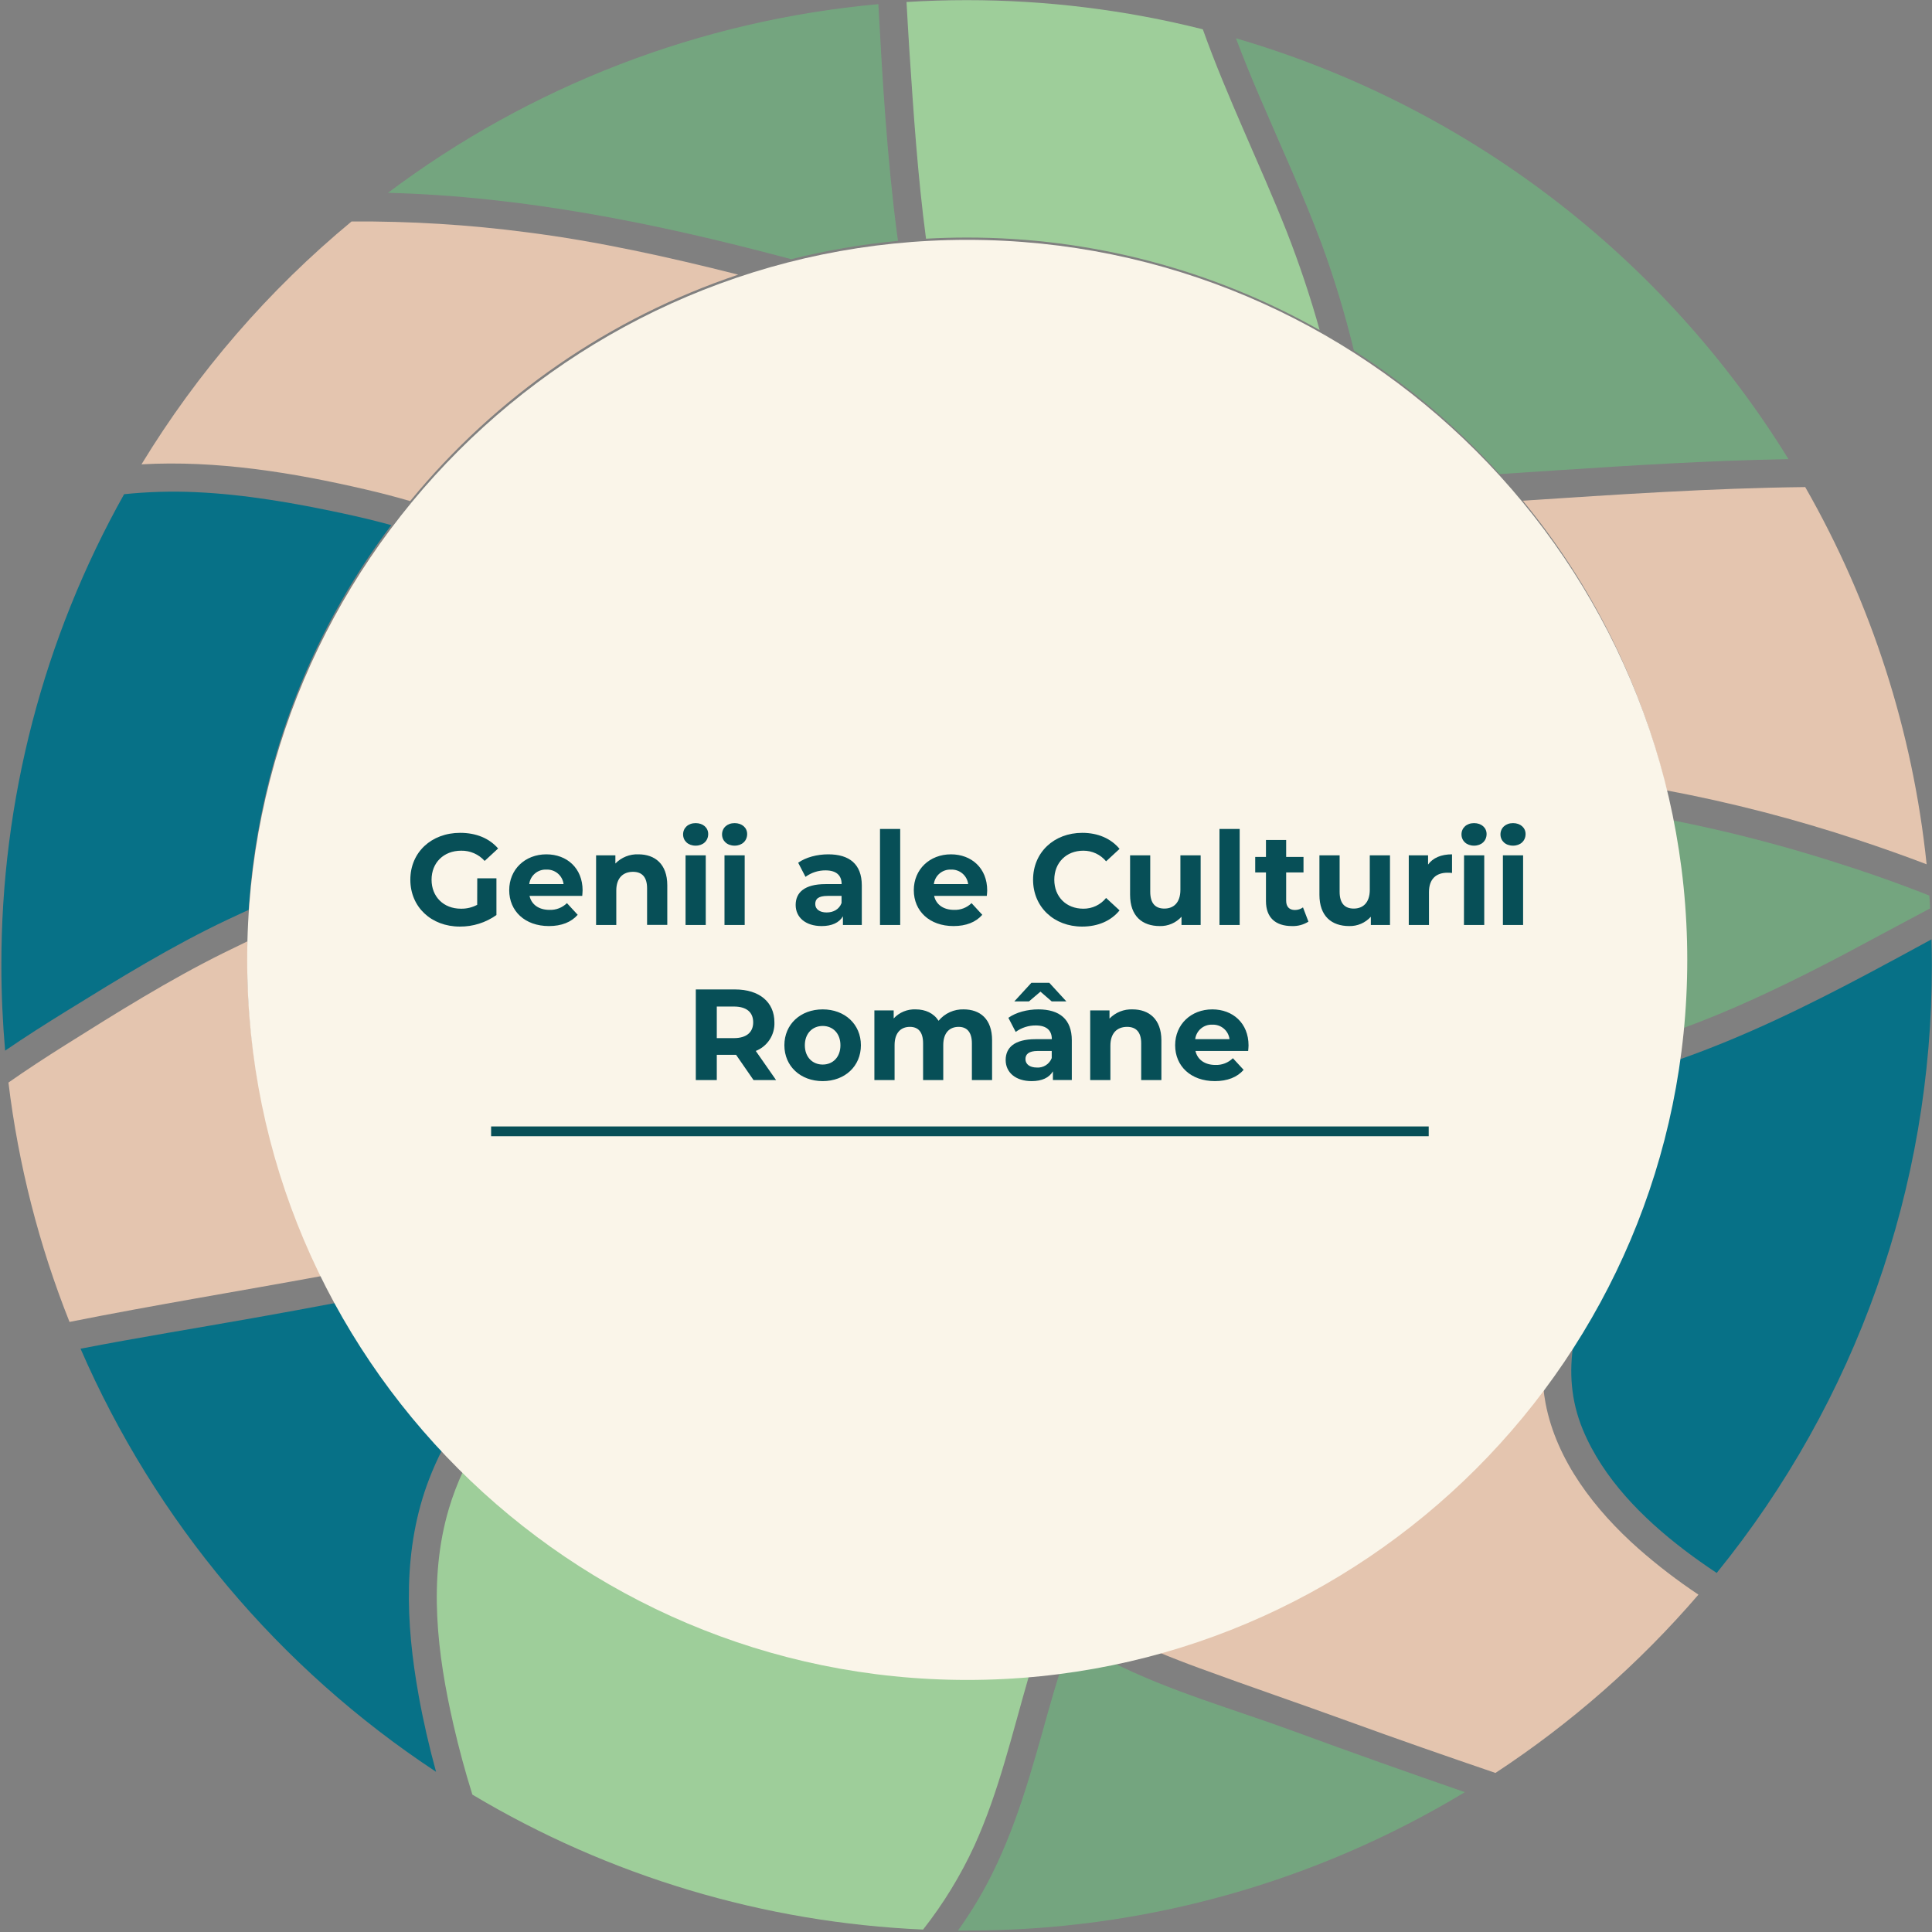 <svg width="791" height="791" viewBox="0 0 791 791" fill="none" xmlns="http://www.w3.org/2000/svg">
    <rect x="0" y="0" width="791" height="791" fill="#808080" stroke="none"/>
    <path d="M27.21 413.94C48.76 400.63 70.32 387.31 93.21 376.5C96.05 375.167 98.917 373.833 101.81 372.5C105.488 315.427 125.785 260.678 160.2 215C153.61 213.18 146.95 211.6 140.31 210.18C120.62 205.96 100.31 202.4 80.17 201.5C70.376 201.044 60.562 201.325 50.81 202.34C17.768 261.27 0.462 327.718 0.56 395.28C0.56 407.03 1.1 418.66 2.1 430.15C10.34 424.5 18.76 419.16 27.21 413.94Z" fill="#077187"/>
    <path d="M321.55 105.48L323.91 106.12C338.283 102.519 352.908 100.009 367.66 98.61C367.53 97.68 367.39 96.76 367.27 95.83C363.21 64.83 361.34 33.36 359.64 2.13C359.64 1.99 359.64 1.84 359.64 1.7C286.83 8.275 217.296 35.024 158.85 78.94C213.89 80.36 268.4 91.36 321.55 105.48Z" fill="#74A57F"/>
    <path d="M215.69 95.1C191.899 91.987 167.923 90.51 143.93 90.68C109.938 118.815 80.873 152.419 57.93 190.11C88.63 188.37 119.86 193.47 149.6 200.37C155.72 201.79 161.85 203.37 167.92 205.16C203.089 162.237 249.652 130.103 302.26 112.45C273.74 105.25 244.82 98.8 215.69 95.1Z" fill="#E4C5AF"/>
    <path d="M379.13 97.73C384.63 97.417 390.17 97.26 395.75 97.26C446.394 97.186 496.192 110.236 540.29 135.14C536.454 121.417 531.928 107.897 526.73 94.63C515.78 67 502.47 40 492.46 12C460.838 4.051 428.355 0.041 395.75 0.06C387.49 0.06 379.29 0.313 371.15 0.82C371.497 7.28 371.877 13.737 372.29 20.19C374 46.06 375.71 72 379.13 97.73Z" fill="#9ECE9A"/>
    <path d="M614 194.09C645 192.09 676 189.86 707.07 188.69C715.437 188.37 723.827 188.133 732.24 187.98C680.756 104.528 600.152 43.136 506.02 15.68C508.92 23.38 512.02 31 515.26 38.57C524 59 533.37 79.19 541.15 100C546.357 114.249 550.75 128.783 554.31 143.53C576.356 157.668 596.428 174.67 614 194.09V194.09Z" fill="#74A57F"/>
    <path d="M623.48 205C651.869 239.538 671.998 280.102 682.33 323.6C708.855 328.59 735.014 335.359 760.63 343.86C770.03 346.98 779.45 350.29 788.8 353.86C783.162 299.481 766.23 246.878 739.09 199.42C700.53 199.85 662 202.47 623.48 205Z" fill="#E4C5AF"/>
    <path d="M765.27 398.38C740.08 411.77 714.27 424.44 687.27 433.89C681.36 475.221 666.679 514.81 644.21 550C642.45 561.55 643.05 573.29 648.07 585.38C656.38 605.38 672.51 621.56 689.46 634.5C693.81 637.82 698.29 640.97 702.85 644C759.959 573.7 791.071 485.853 790.94 395.28C790.94 391.71 790.88 388.15 790.78 384.6C782.3 389.22 773.81 393.85 765.27 398.38Z" fill="#077187"/>
    <path d="M688.82 421.05C698.72 417.42 708.47 413.36 718.07 408.98C735.34 401.11 752.19 392.36 768.87 383.32C775.94 379.5 783.11 375.74 790.24 371.91C790.13 370.16 790.03 368.41 789.9 366.66C776.57 361.38 763 356.66 749.47 352.42C728.3 345.729 706.778 340.211 685 335.89C688.535 354.31 690.309 373.024 690.3 391.78C690.273 401.66 689.78 411.417 688.82 421.05Z" fill="#74A57F"/>
    <path d="M131.75 522.42C111.623 481.816 101.179 437.099 101.24 391.78C101.24 389.653 101.26 387.527 101.3 385.4C98 386.98 94.733 388.57 91.5 390.17C69.14 401.26 47.83 414.6 26.7 427.88C18.86 432.81 11.06 437.88 3.46 443.22C7.531 476.828 15.934 509.768 28.46 541.22C62.77 534.38 97.33 528.74 131.75 522.42Z" fill="#E4C5AF"/>
    <path d="M181.12 593.43C164.119 575.34 149.464 555.182 137.5 533.43C126.24 535.57 114.967 537.637 103.68 539.63C80.14 543.82 56.49 547.63 32.98 552.19C63.655 622.833 114.229 683.021 178.53 725.41C175.69 715.06 173.28 704.6 171.39 694.08C166.07 664.49 164.76 633.89 175.76 605.4C177.338 601.32 179.127 597.324 181.12 593.43V593.43Z" fill="#077187"/>
    <path d="M395.75 686.29C318.679 686.389 244.661 656.17 189.68 602.16C187.317 607.226 185.331 612.461 183.74 617.82C175.23 646.66 179.03 677.33 185.66 706.16C187.867 715.78 190.447 725.31 193.4 734.75C249.374 768.189 312.789 787.176 377.93 790C386.249 779.418 393.297 767.895 398.93 755.67C409 733.53 414.44 709.62 421.22 686.36C421.34 685.95 421.47 685.54 421.59 685.13C413.063 685.897 404.45 686.283 395.75 686.29Z" fill="#9ECE9A"/>
    <path d="M491.3 683.06C511.45 690.46 531.79 697.37 551.97 704.71C571.97 711.99 592.11 718.99 612.27 725.88C643.241 705.54 671.216 680.969 695.38 652.88C686.764 647.144 678.542 640.836 670.77 634C653.17 618.39 637.25 598.1 632.77 574.46C632.35 572.25 632.06 570.06 631.86 567.88C592.527 620.604 536.693 658.662 473.24 676C479.19 678.51 485.24 680.84 491.3 683.06Z" fill="#E4C5AF"/>
    <path d="M529.91 708.88C505.08 699.74 478.69 692.4 454.91 680.32C448.09 681.71 441.19 682.89 434.21 683.8C432.36 689.55 430.64 695.36 428.99 701.25C422.38 724.95 415.89 748.91 404.36 770.79C400.755 777.592 396.696 784.144 392.21 790.4C393.39 790.4 394.57 790.4 395.75 790.4C467.65 790.52 538.207 770.927 599.75 733.75C576.39 725.67 553.11 717.42 529.91 708.88Z" fill="#74A57F"/>
    <path d="M396 687.8C233.44 687.8 101.2 555.55 101.2 393C101.2 230.45 233.44 98.2 396 98.2C558.56 98.2 690.8 230.45 690.8 393C690.8 555.55 558.55 687.8 396 687.8Z" fill="#FAF5E9"/>
    <path d="M296.62 378.72H304.89V350.2H296.62V378.72ZM300.76 346.23C303.83 346.23 305.9 344.23 305.9 341.46C305.9 338.91 303.83 337 300.76 337C297.69 337 295.62 339 295.62 341.62C295.62 344.24 297.68 346.23 300.76 346.23ZM280.68 378.72H288.95V350.2H280.68V378.72ZM284.81 346.23C287.89 346.23 289.95 344.23 289.95 341.46C289.95 338.91 287.89 337 284.81 337C281.73 337 279.67 339 279.67 341.62C279.67 344.24 281.73 346.23 284.8 346.23H284.81ZM261.38 349.78C259.632 349.709 257.889 350.007 256.264 350.655C254.64 351.303 253.169 352.286 251.95 353.54V350.2H244.05V378.72H252.32V364.62C252.32 359.37 255.18 356.94 259.16 356.94C262.81 356.94 264.93 359.06 264.93 363.67V378.67H273.2V362.45C273.19 353.7 268.1 349.78 261.37 349.78H261.38ZM223.74 356.03C225.439 355.962 227.102 356.535 228.398 357.635C229.695 358.735 230.531 360.282 230.74 361.97H216.68C216.885 360.272 217.727 358.714 219.035 357.612C220.344 356.51 222.021 355.944 223.73 356.03H223.74ZM238.53 364.57C238.53 355.4 232.07 349.78 223.69 349.78C215 349.78 208.48 355.93 208.48 364.46C208.48 372.99 214.89 379.15 224.75 379.15C229.89 379.15 233.87 377.56 236.52 374.54L232.12 369.76C231.179 370.685 230.058 371.408 228.826 371.882C227.595 372.357 226.279 372.574 224.96 372.52C220.62 372.52 217.6 370.35 216.8 366.8H238.38C238.42 366.11 238.52 365.21 238.52 364.57H238.53ZM195.37 370.45C193.316 371.544 191.016 372.091 188.69 372.04C181.59 372.04 176.69 367.11 176.69 360.17C176.69 353.23 181.62 348.29 188.83 348.29C190.637 348.258 192.43 348.616 194.086 349.339C195.743 350.062 197.224 351.133 198.43 352.48L203.94 347.39C200.33 343.21 194.94 340.98 188.41 340.98C176.59 340.98 168 348.98 168 360.17C168 371.36 176.59 379.36 188.25 379.36C193.622 379.402 198.87 377.751 203.25 374.64V359.59H195.4L195.37 370.45Z" fill="#074F57"/>
    <path d="M389.39 356.03C391.089 355.962 392.752 356.535 394.048 357.635C395.345 358.735 396.181 360.282 396.39 361.97H382.34C382.543 360.271 383.384 358.712 384.693 357.609C386.002 356.506 387.681 355.942 389.39 356.03V356.03ZM404.18 364.57C404.18 355.4 397.71 349.78 389.34 349.78C380.65 349.78 374.13 355.93 374.13 364.46C374.13 372.99 380.54 379.15 390.4 379.15C395.54 379.15 399.52 377.56 402.17 374.54L397.77 369.76C396.828 370.685 395.707 371.407 394.476 371.881C393.244 372.356 391.929 372.573 390.61 372.52C386.26 372.52 383.24 370.35 382.45 366.8H404.02C404.08 366.11 404.18 365.21 404.18 364.57ZM360.29 378.72H368.56V339.39H360.29V378.72ZM338.45 373.58C335.53 373.58 333.78 372.2 333.78 370.14C333.78 368.08 335 366.8 338.87 366.8H344.55V369.71C343.59 372.31 341.21 373.58 338.45 373.58ZM339.09 349.78C334.53 349.78 329.91 351 326.79 353.22L329.79 359C332.17 357.256 335.049 356.326 338 356.35C342.45 356.35 344.58 358.42 344.58 361.97H338C329.31 361.97 325.76 365.47 325.76 370.51C325.76 375.55 329.76 379.15 336.41 379.15C340.6 379.15 343.57 377.77 345.11 375.15V378.7H352.84V362.45C352.81 353.81 347.78 349.78 339.09 349.78Z" fill="#074F57"/>
    <path d="M615.32 378.72H623.59V350.2H615.32V378.72ZM619.46 346.23C622.53 346.23 624.6 344.23 624.6 341.46C624.6 338.91 622.53 337 619.46 337C616.39 337 614.32 339 614.32 341.62C614.32 344.24 616.38 346.23 619.46 346.23ZM599.37 378.72H607.68V350.2H599.41L599.37 378.72ZM603.5 346.23C606.58 346.23 608.64 344.23 608.64 341.46C608.64 338.91 606.58 337 603.5 337C600.42 337 598.36 339 598.36 341.62C598.36 344.24 600.43 346.23 603.5 346.23V346.23ZM584.68 353.97V350.2H576.78V378.72H585.05V365.26C585.05 359.8 588.05 357.31 592.63 357.31C593.27 357.31 593.8 357.31 594.49 357.41V349.78C590.04 349.78 586.68 351.21 584.68 353.97ZM560.82 350.2V364.3C560.82 369.55 558.07 371.99 554.25 371.99C550.59 371.99 548.47 369.87 548.47 365.1V350.2H540.2V366.32C540.2 375.12 545.2 379.15 552.4 379.15C554.063 379.188 555.715 378.867 557.243 378.207C558.77 377.548 560.137 376.567 561.25 375.33V378.72H569.09V350.2H560.82ZM533.47 371.51C532.5 372.214 531.328 372.586 530.13 372.57C527.91 372.57 526.58 371.25 526.58 368.81V357.2H533.68V350.84H526.58V343.9H518.31V350.84H513.91V357.2H518.31V368.92C518.31 375.7 522.23 379.15 528.97 379.15C531.344 379.236 533.689 378.605 535.7 377.34L533.47 371.51ZM499.28 378.72H507.55V339.39H499.28V378.72ZM483.28 350.2V364.3C483.28 369.55 480.53 371.99 476.71 371.99C473.05 371.99 470.93 369.87 470.93 365.1V350.2H462.68V366.32C462.68 375.12 467.68 379.15 474.87 379.15C476.535 379.188 478.188 378.867 479.717 378.208C481.246 377.548 482.615 376.567 483.73 375.33V378.72H491.57V350.2H483.28ZM443.05 379.36C449.52 379.36 454.87 377.03 458.37 372.73L452.86 367.64C451.738 369.03 450.316 370.148 448.7 370.911C447.084 371.673 445.316 372.059 443.53 372.04C436.53 372.04 431.65 367.17 431.65 360.17C431.65 353.17 436.58 348.29 443.53 348.29C445.31 348.278 447.071 348.661 448.685 349.414C450.299 350.166 451.725 351.268 452.86 352.64L458.37 347.55C454.87 343.31 449.52 340.98 443.1 340.98C431.55 340.98 422.96 348.98 422.96 360.17C422.96 371.36 431.54 379.36 443.04 379.36H443.05Z" fill="#074F57"/>
    <path d="M496.39 419.52C498.089 419.452 499.752 420.025 501.048 421.125C502.345 422.225 503.181 423.772 503.39 425.46H489.34C489.545 423.762 490.387 422.204 491.695 421.102C493.004 420 494.681 419.434 496.39 419.52V419.52ZM511.18 428.05C511.18 418.88 504.72 413.26 496.34 413.26C487.65 413.26 481.13 419.41 481.13 427.95C481.13 436.49 487.54 442.63 497.4 442.63C502.54 442.63 506.52 441.04 509.17 438.02L504.77 433.25C503.827 434.173 502.706 434.894 501.475 435.368C500.243 435.843 498.928 436.061 497.61 436.01C493.27 436.01 490.24 433.83 489.45 430.28H511.02C511.08 429.59 511.18 428.69 511.18 428.05ZM463.68 413.26C461.932 413.191 460.188 413.491 458.563 414.141C456.939 414.79 455.469 415.775 454.25 417.03V413.69H446.35V442.21H454.62V428.11C454.62 422.86 457.48 420.42 461.46 420.42C465.11 420.42 467.23 422.54 467.23 427.15V442.21H475.5V425.88C475.45 417.19 470.37 413.26 463.68 413.26ZM424.51 437.07C421.59 437.07 419.84 435.69 419.84 433.62C419.84 431.71 421.06 430.28 424.93 430.28H430.6V433.2C430.126 434.418 429.274 435.451 428.168 436.148C427.063 436.844 425.763 437.168 424.46 437.07H424.51ZM425.14 413.26C420.59 413.26 415.97 414.48 412.85 416.71L415.85 422.49C418.232 420.743 421.116 419.813 424.07 419.84C428.52 419.84 430.64 421.9 430.64 425.46H423.98C415.29 425.46 411.74 428.95 411.74 433.99C411.74 439.03 415.74 442.63 422.39 442.63C426.58 442.63 429.55 441.25 431.08 438.63V442.18H438.82V425.93C438.82 417.29 433.79 413.26 425.09 413.26H425.14ZM425.99 406L430.6 410H436.6L429.6 402.37H422.28L415.28 410H421.28L425.99 406ZM394.56 413.26C392.602 413.201 390.656 413.591 388.873 414.4C387.089 415.21 385.514 416.417 384.27 417.93C382.27 414.8 378.87 413.26 374.89 413.26C373.21 413.188 371.535 413.483 369.981 414.123C368.427 414.764 367.031 415.735 365.89 416.97V413.69H357.99V442.21H366.26V427.89C366.26 422.81 368.86 420.42 372.52 420.42C375.96 420.42 377.93 422.54 377.93 427.15V442.21H386.19V427.89C386.19 422.81 388.79 420.42 392.5 420.42C395.84 420.42 397.91 422.54 397.91 427.15V442.21H406.18V425.88C406.17 417.19 401.29 413.26 394.51 413.26H394.56ZM336.83 435.85C332.7 435.85 329.52 432.85 329.52 427.95C329.52 423.05 332.7 420.05 336.83 420.05C340.96 420.05 344.09 423.05 344.09 427.95C344.09 432.85 340.97 435.85 336.83 435.85ZM336.83 442.63C345.9 442.63 352.47 436.54 352.47 427.95C352.47 419.36 345.9 413.26 336.83 413.26C327.76 413.26 321.14 419.36 321.14 427.95C321.14 436.54 327.77 442.63 336.83 442.63ZM308.37 418.56C308.37 422.56 305.72 425.03 300.47 425.03H293.47V412.1H300.47C305.68 412.1 308.37 414.45 308.37 418.56V418.56ZM317.75 442.21L309.43 430.28C311.761 429.36 313.748 427.738 315.115 425.638C316.483 423.538 317.162 421.064 317.06 418.56C317.06 410.24 310.86 405.1 300.94 405.1H284.88V442.21H293.47V431.87H301.37L308.52 442.21H317.75Z" fill="#074F57"/>
    <path d="M201.07 463.19H584.94" stroke="#074F57" stroke-width="4" stroke-miterlimit="10"/>
    </svg>
    